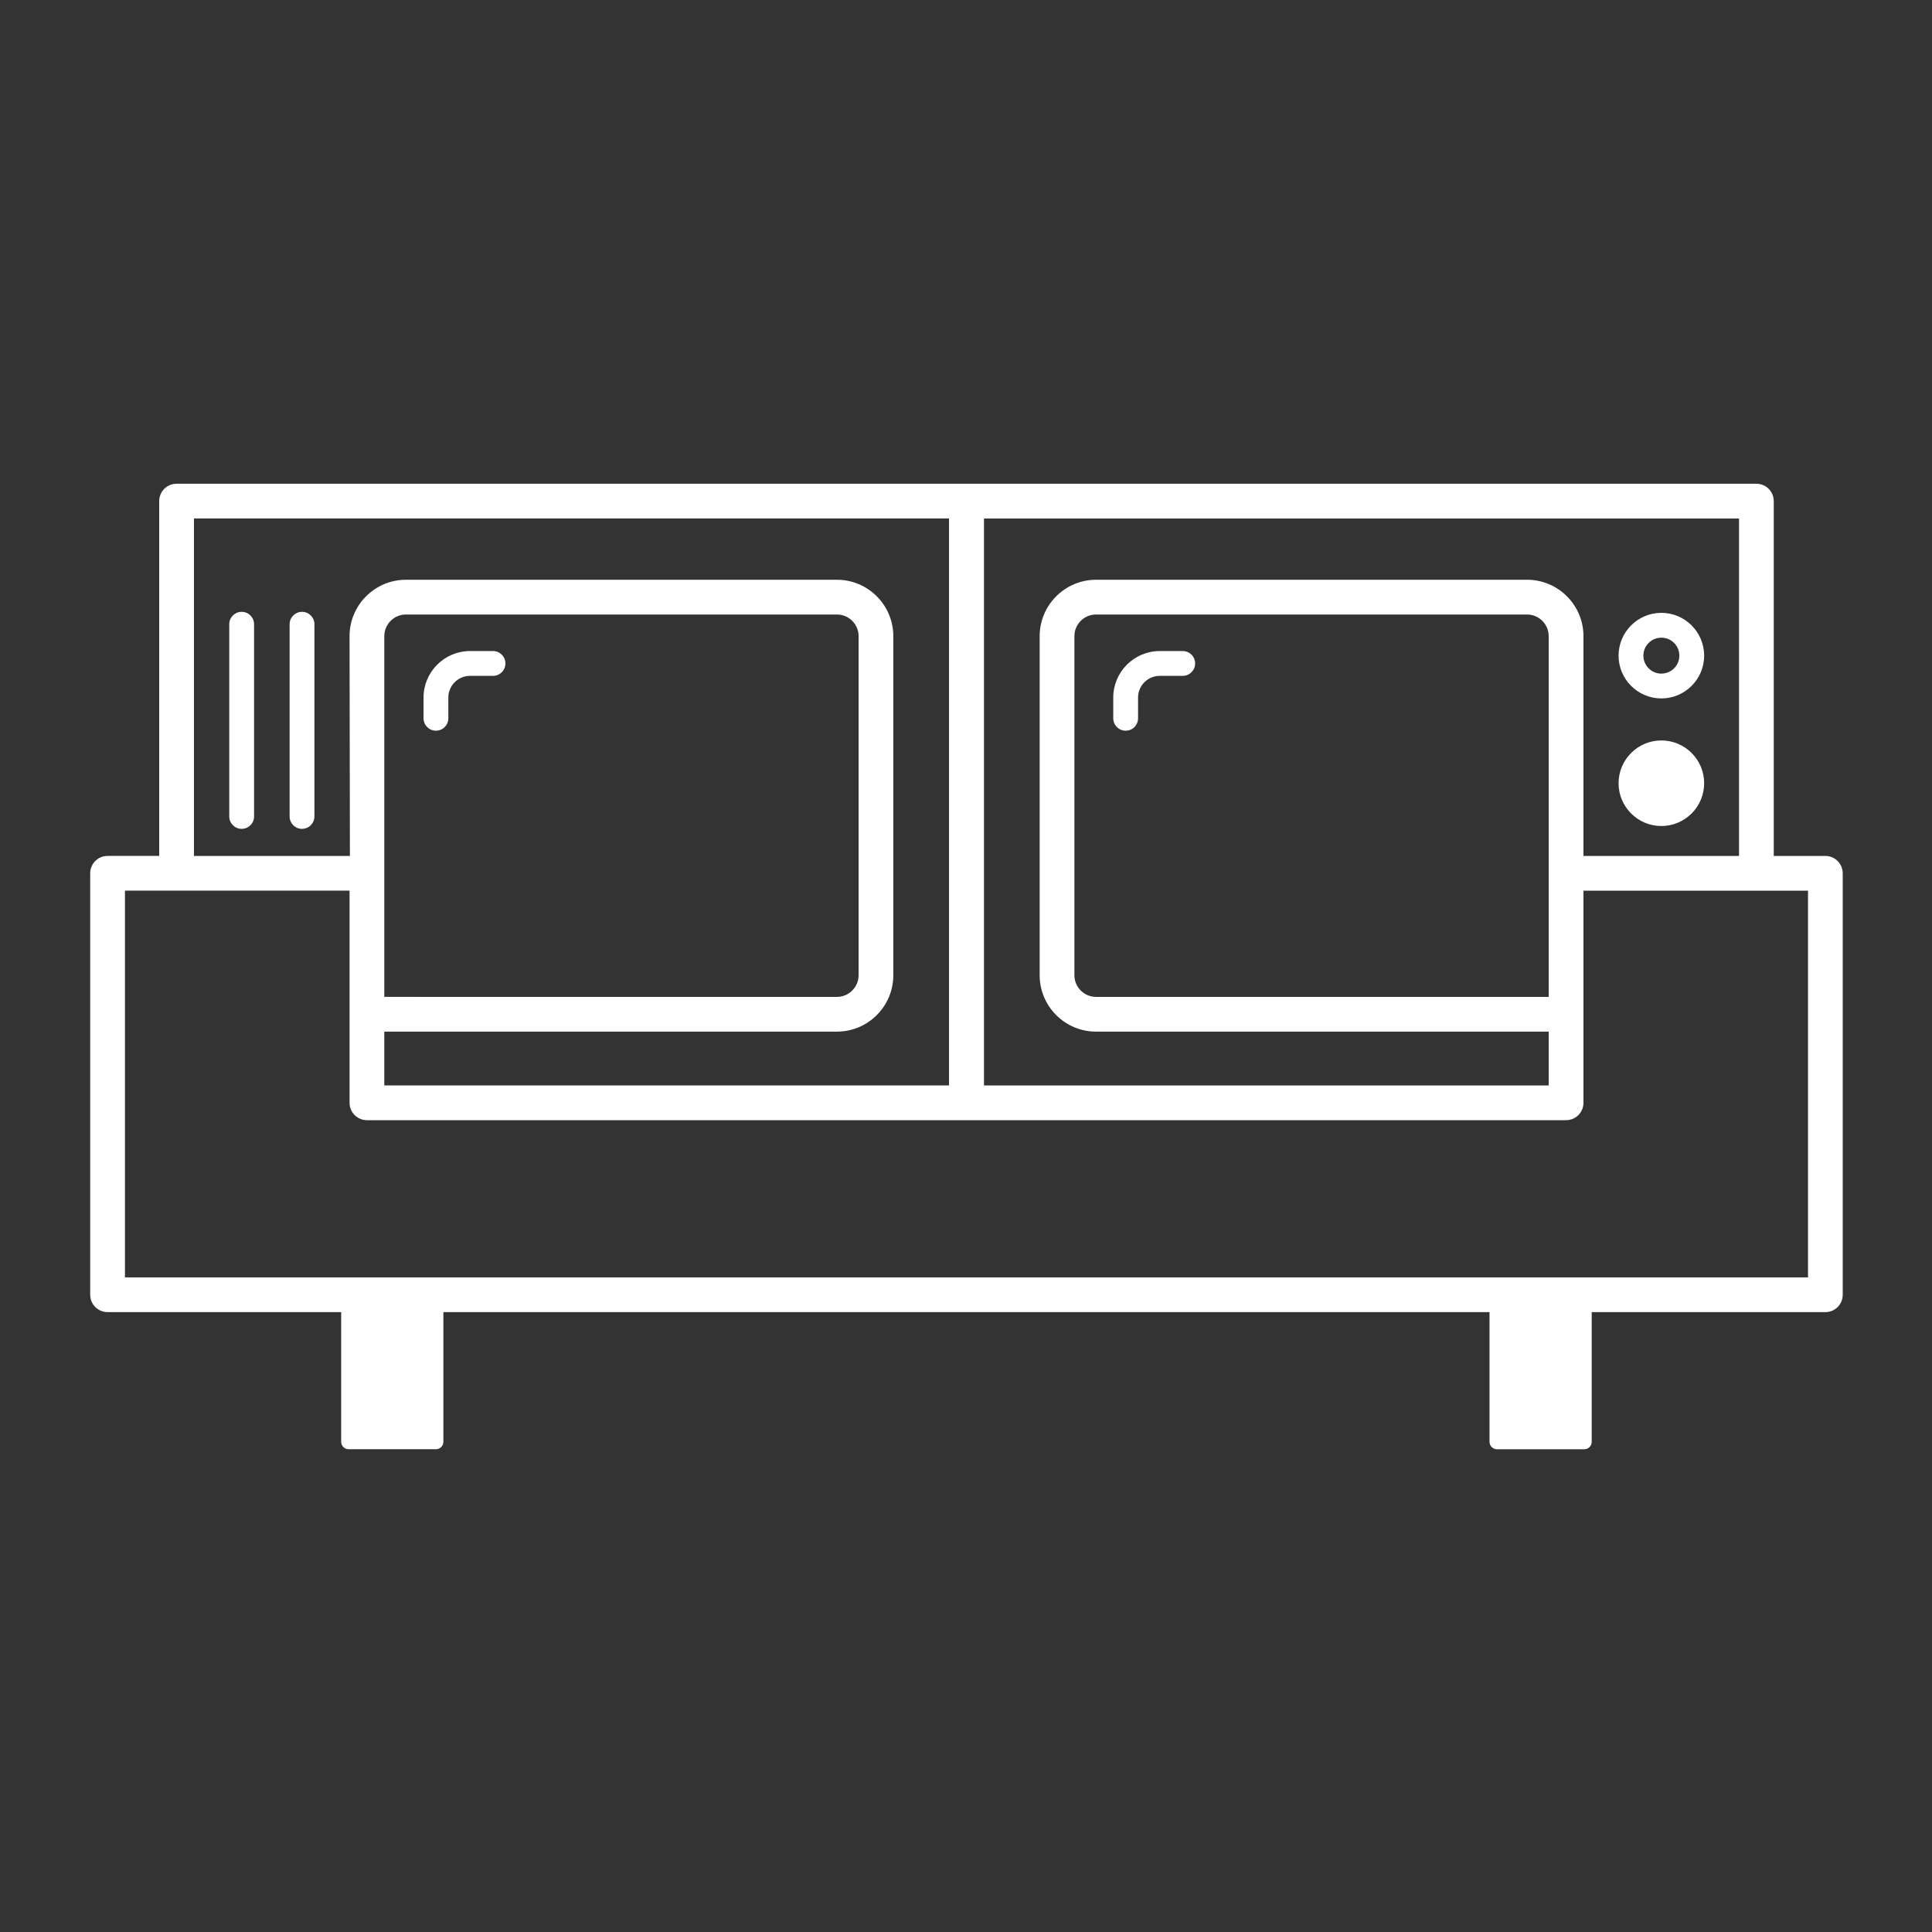 <svg xmlns="http://www.w3.org/2000/svg" width="512" height="512"><rect width="100%" height="100%" fill="#333333" stroke="none"/><path d="M115.528 193.64c-1.816 0-3.288-1.472-3.288-3.288v-5.49c0-6.795 5.535-12.33 12.336-12.33h6.08c1.815 0 3.287 1.473 3.287 3.29 0 1.814-1.472 3.286-3.288 3.286h-6.08c-3.177 0-5.763 2.58-5.763 5.75v5.49c.004 1.82-1.47 3.292-3.284 3.292zm-51.485 26.017c-1.816 0-3.288-1.472-3.288-3.288v-50.94c0-1.815 1.472-3.287 3.288-3.287 1.815 0 3.287 1.472 3.287 3.287v50.934c-.003 1.815-1.472 3.287-3.287 3.287zm15.997 0c-1.817 0-3.29-1.472-3.29-3.288v-50.94c0-1.815 1.473-3.287 3.29-3.287 1.815 0 3.287 1.472 3.287 3.287v50.934c-.004 1.815-1.472 3.287-3.288 3.287zm218.27-26.017c-1.816 0-3.288-1.472-3.288-3.288v-5.49c0-6.795 5.534-12.33 12.336-12.33h6.075c1.815 0 3.288 1.473 3.288 3.29 0 1.814-1.47 3.286-3.283 3.286h-6.075c-3.18 0-5.765 2.58-5.765 5.75v5.49c.004 1.82-1.464 3.292-3.284 3.292zm141.973-31.23c-6.257 0-11.346 5.09-11.346 11.34 0 6.253 5.09 11.342 11.346 11.342 6.25 0 11.336-5.092 11.336-11.343 0-6.25-5.09-11.34-11.34-11.34zm0 16.107c-2.63 0-4.77-2.137-4.77-4.768 0-2.63 2.14-4.76 4.77-4.76 2.627 0 4.76 2.13 4.76 4.76s-2.137 4.763-4.76 4.763zm0 40.387c-6.257 0-11.346-5.088-11.346-11.34 0-6.25 5.09-11.338 11.346-11.338 6.25 0 11.336 5.09 11.336 11.34s-5.09 11.338-11.34 11.338zm43.453 7.926h-13.673V132.8c0-2.543-2.06-4.603-4.603-4.603H46.797c-2.543 0-4.603 2.056-4.603 4.602v94.03H28.506c-2.542 0-4.603 2.054-4.603 4.6v111.69c0 2.543 2.06 4.603 4.603 4.603h61.91v34.364c0 1.09.885 1.973 1.974 1.973h23.134c1.09 0 1.973-.883 1.973-1.972v-34.36H394.74v34.364c0 1.09.885 1.974 1.974 1.974h23.134c1.09 0 1.973-.884 1.973-1.973V347.73h61.916c2.543 0 4.603-2.056 4.603-4.603v-111.69c.002-2.543-2.058-4.603-4.6-4.603zm-22.875-89.428v89.43h-41.23v-58.24c0-8.245-6.7-14.95-14.94-14.95H290.47c-8.24 0-14.948 6.705-14.948 14.95v89.856c0 8.24 6.703 14.944 14.948 14.944h119.95v14.265H260.764V137.402H460.86zm-50.44 31.19v95.595H290.47c-3.167 0-5.742-2.577-5.742-5.74V168.59c0-3.166 2.58-5.74 5.742-5.74h114.215c3.16 0 5.735 2.574 5.735 5.74zM51.407 137.4H251.5v150.255H101.84V273.39h119.954c8.24 0 14.944-6.703 14.944-14.944V168.59c0-8.243-6.703-14.947-14.944-14.947h-114.22c-8.236 0-14.94 6.704-14.94 14.948l.096 58.24H51.4v-89.424zm50.437 126.78v-95.588c0-3.166 2.576-5.74 5.736-5.74H221.8c3.16 0 5.737 2.574 5.737 5.74v89.858c0 3.163-2.576 5.74-5.74 5.74l-119.953-.005zm377.294 74.34H33.114V236.03h59.524v56.224c0 2.543 2.06 4.603 4.603 4.603h317.787c2.542 0 4.603-2.057 4.603-4.604v-56.22h59.51v102.49z" fill="#fff"/></svg>